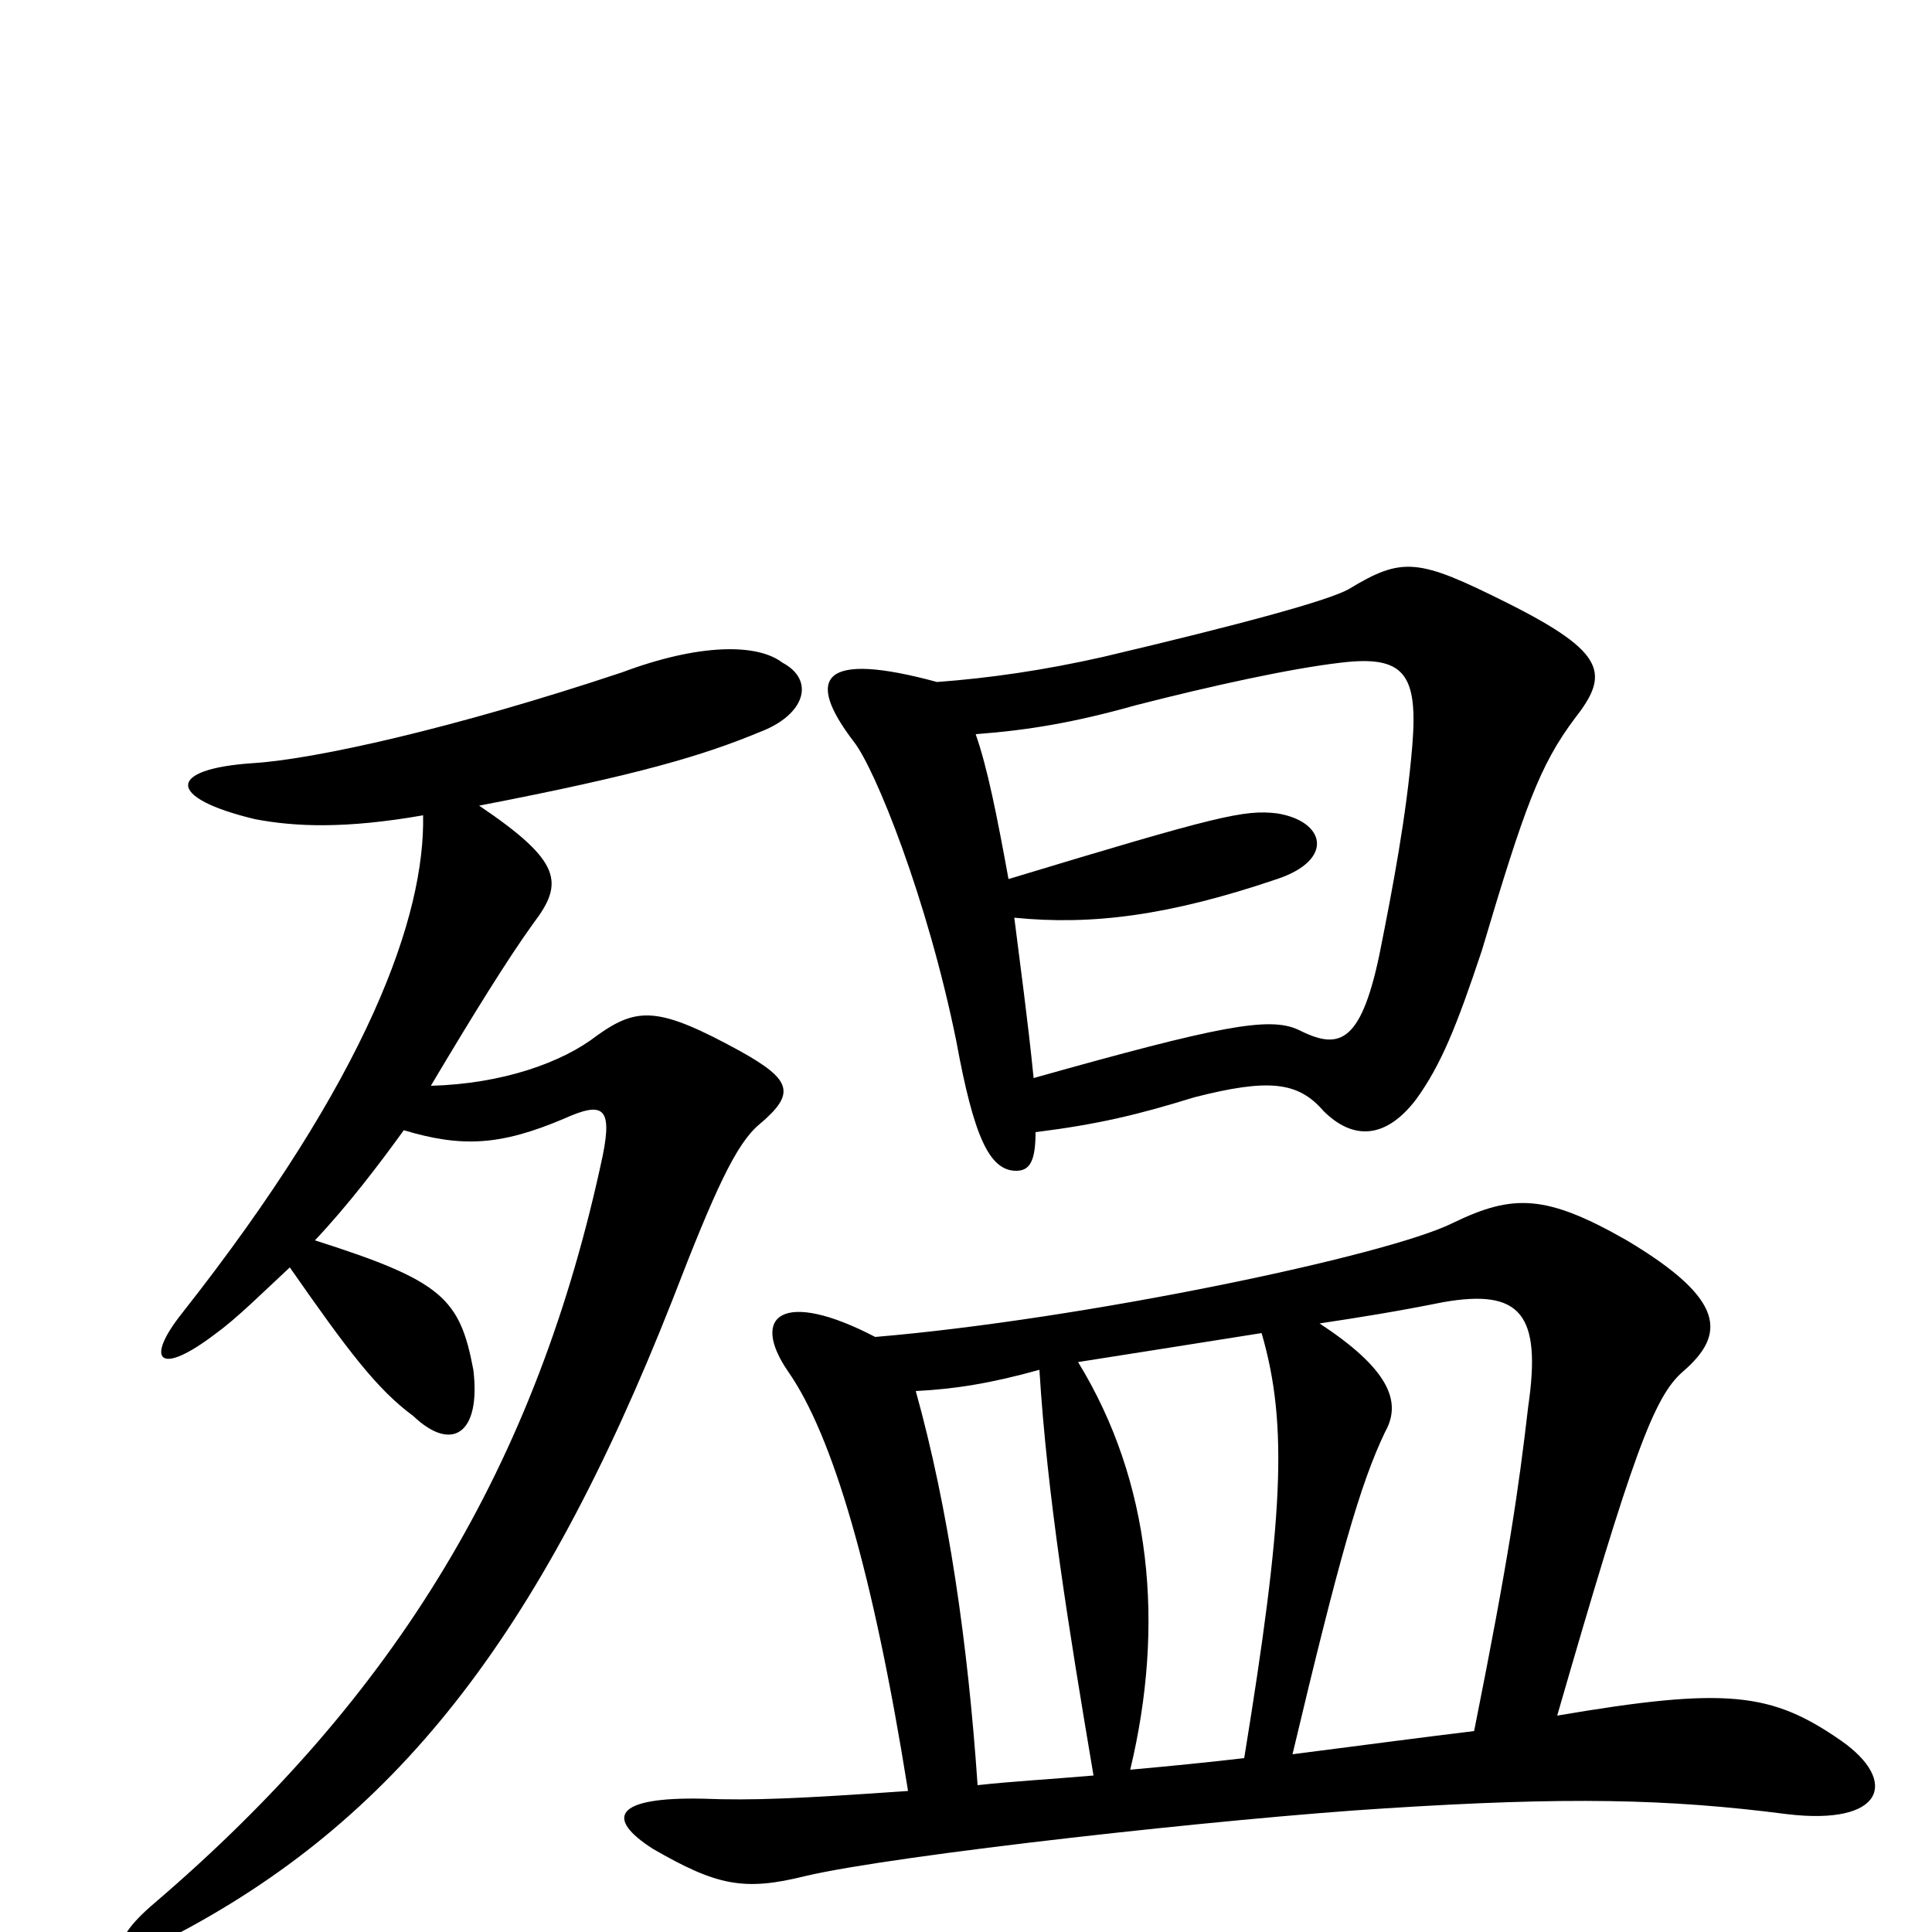 <svg xmlns="http://www.w3.org/2000/svg" viewBox="0 -1000 1000 1000">
	<path fill="#000000" d="M536 -414C568 -418 589 -423 618 -432C657 -442 672 -440 685 -425C700 -410 717 -410 733 -431C746 -449 754 -469 767 -508C789 -582 797 -604 815 -628C833 -651 832 -662 780 -688C734 -711 726 -712 698 -695C687 -689 643 -677 571 -660C540 -653 512 -649 485 -647C426 -663 416 -650 442 -616C453 -602 480 -535 495 -461C504 -412 512 -394 526 -394C533 -394 536 -399 536 -414ZM683 -315C703 -318 722 -321 747 -326C787 -333 798 -320 791 -272C786 -229 781 -194 763 -104C738 -101 708 -97 669 -92C693 -193 704 -232 717 -259C726 -275 718 -292 683 -315ZM644 -90C627 -88 607 -86 585 -84C603 -159 596 -233 558 -295C577 -298 609 -303 653 -310C667 -262 664 -213 644 -90ZM470 -73C413 -69 389 -68 364 -69C318 -70 313 -59 338 -43C371 -24 385 -21 417 -29C464 -40 636 -59 717 -64C811 -70 863 -69 925 -61C975 -55 983 -78 953 -99C917 -124 894 -127 806 -112C845 -247 856 -277 871 -290C893 -309 894 -327 842 -358C800 -382 783 -382 752 -367C718 -350 560 -317 453 -308C405 -333 388 -319 408 -290C431 -257 452 -186 470 -73ZM474 -280C494 -281 513 -284 538 -291C542 -226 553 -158 566 -81C543 -79 524 -78 506 -76C501 -149 491 -219 474 -280ZM522 -545C516 -578 511 -603 505 -620C532 -622 556 -626 588 -635C627 -645 668 -654 694 -657C727 -661 734 -651 731 -614C728 -578 721 -541 714 -506C704 -458 692 -457 672 -467C657 -474 631 -469 535 -442C532 -472 528 -501 525 -525C565 -521 605 -526 661 -545C691 -555 686 -575 661 -579C644 -581 631 -578 522 -545ZM209 -415C239 -406 259 -407 292 -421C312 -430 317 -427 312 -402C278 -242 205 -122 80 -15C54 7 60 17 88 3C204 -57 279 -152 348 -327C370 -384 381 -408 393 -418C412 -434 410 -441 383 -456C341 -479 330 -479 309 -464C291 -450 260 -439 223 -438C245 -475 263 -504 276 -522C292 -543 291 -554 248 -583C331 -599 364 -609 393 -621C417 -630 422 -648 405 -657C392 -667 362 -667 322 -652C235 -623 163 -607 131 -605C86 -602 86 -587 132 -576C153 -572 179 -571 219 -578C220 -526 191 -443 94 -320C75 -296 82 -287 112 -310C123 -318 136 -331 150 -344C180 -301 195 -281 214 -267C234 -248 249 -258 245 -291C238 -328 229 -337 163 -358C180 -376 196 -397 209 -415Z"/>
</svg>
